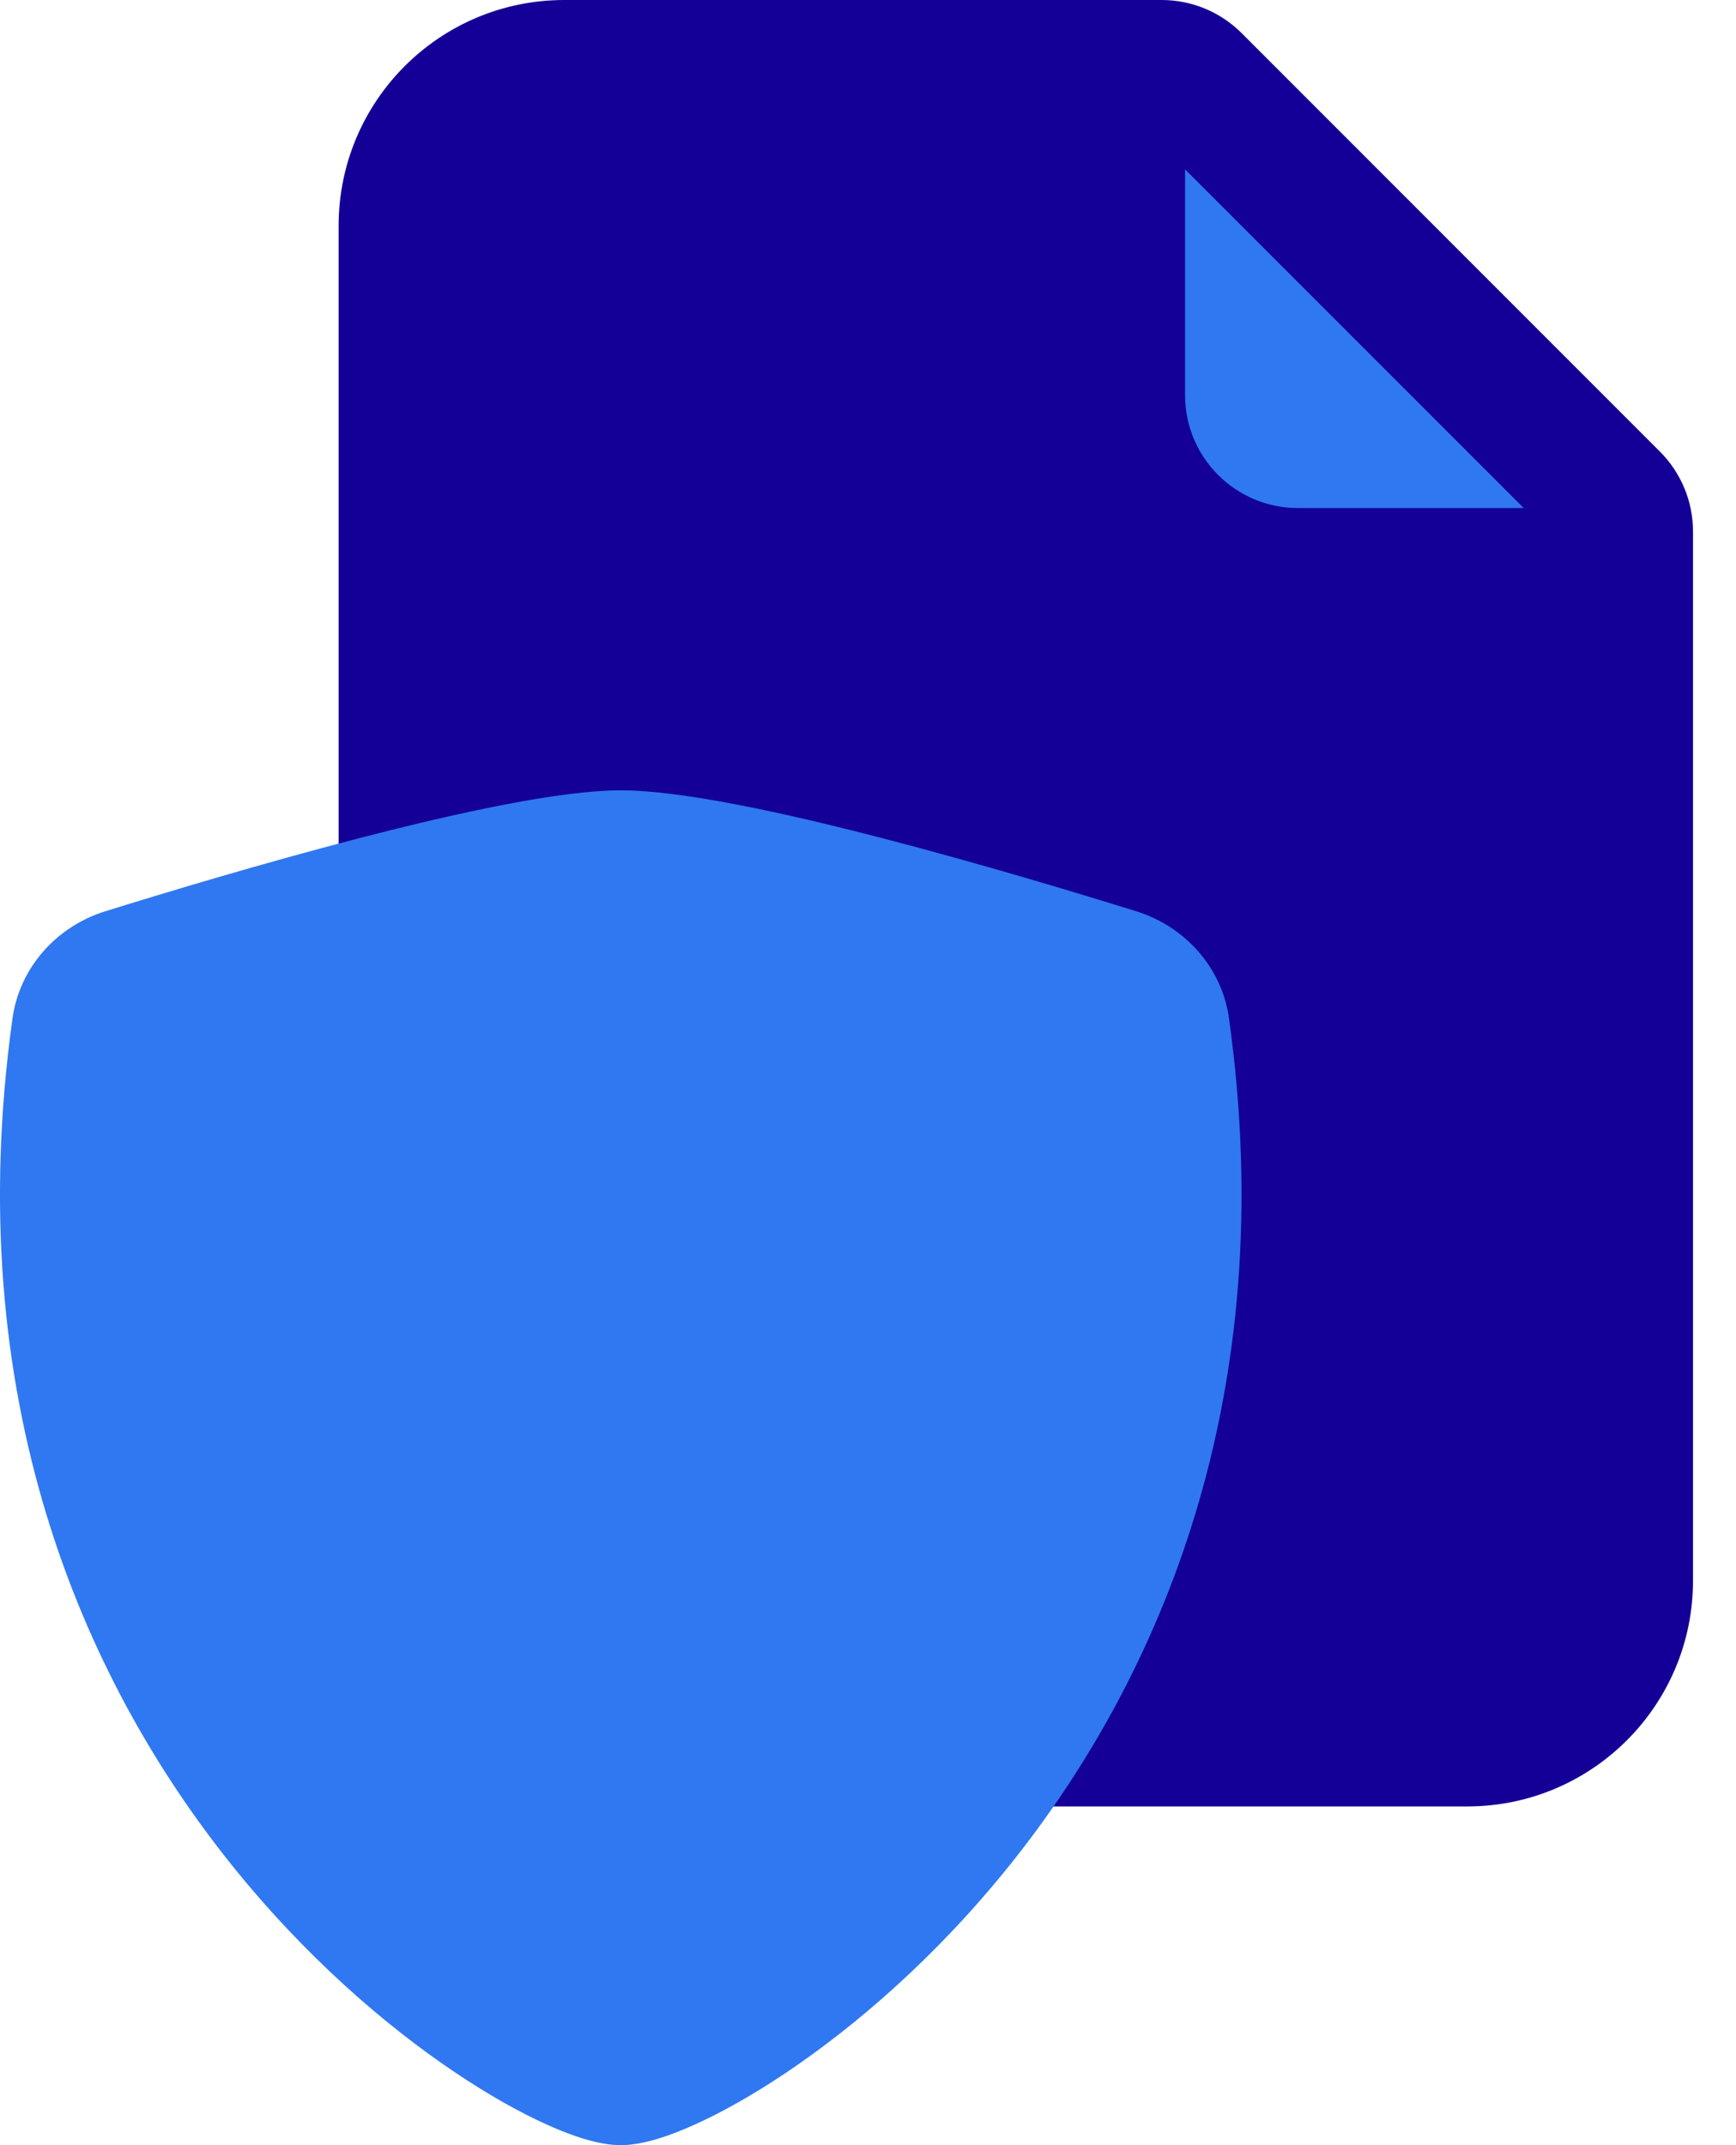 <svg width="34" height="42" viewBox="0 0 34 42" fill="none" xmlns="http://www.w3.org/2000/svg">
<path d="M22.105 19.895C26.989 19.895 30.947 15.936 30.947 11.053C30.947 6.169 26.989 2.21 22.105 2.21C17.221 2.21 13.263 6.169 13.263 11.053C13.263 15.936 17.221 19.895 22.105 19.895Z" fill="#2F78F1"/>
<path d="M11.053 0H22.753C23.339 0 23.901 0.233 24.316 0.647L32.51 8.842C32.925 9.257 33.158 9.819 33.158 10.405V30.947C33.158 33.389 31.178 35.368 28.737 35.368H11.053C8.611 35.368 6.632 33.389 6.632 30.947V4.421C6.632 1.979 8.611 0 11.053 0ZM23.21 3.316V7.737C23.21 8.958 24.2 9.947 25.421 9.947H29.842L23.21 3.316Z" fill="#140097"/>
<path d="M7.072 16.401C8.958 15.914 10.96 15.474 12.158 15.474C13.355 15.474 15.358 15.914 17.244 16.401C19.172 16.9 21.114 17.487 22.257 17.843C23.211 18.14 23.932 18.945 24.07 19.937C25.107 27.36 22.704 32.86 19.79 36.499C18.338 38.312 16.76 39.663 15.418 40.566C14.747 41.018 14.126 41.364 13.598 41.601C13.11 41.821 12.588 42 12.158 42C11.728 42 11.206 41.821 10.718 41.601C10.19 41.364 9.569 41.018 8.898 40.566C7.556 39.663 5.978 38.312 4.526 36.499C1.612 32.86 -0.791 27.36 0.245 19.937C0.384 18.945 1.105 18.14 2.059 17.843C3.201 17.487 5.144 16.9 7.072 16.401Z" fill="#2F78F1"/>
</svg>
